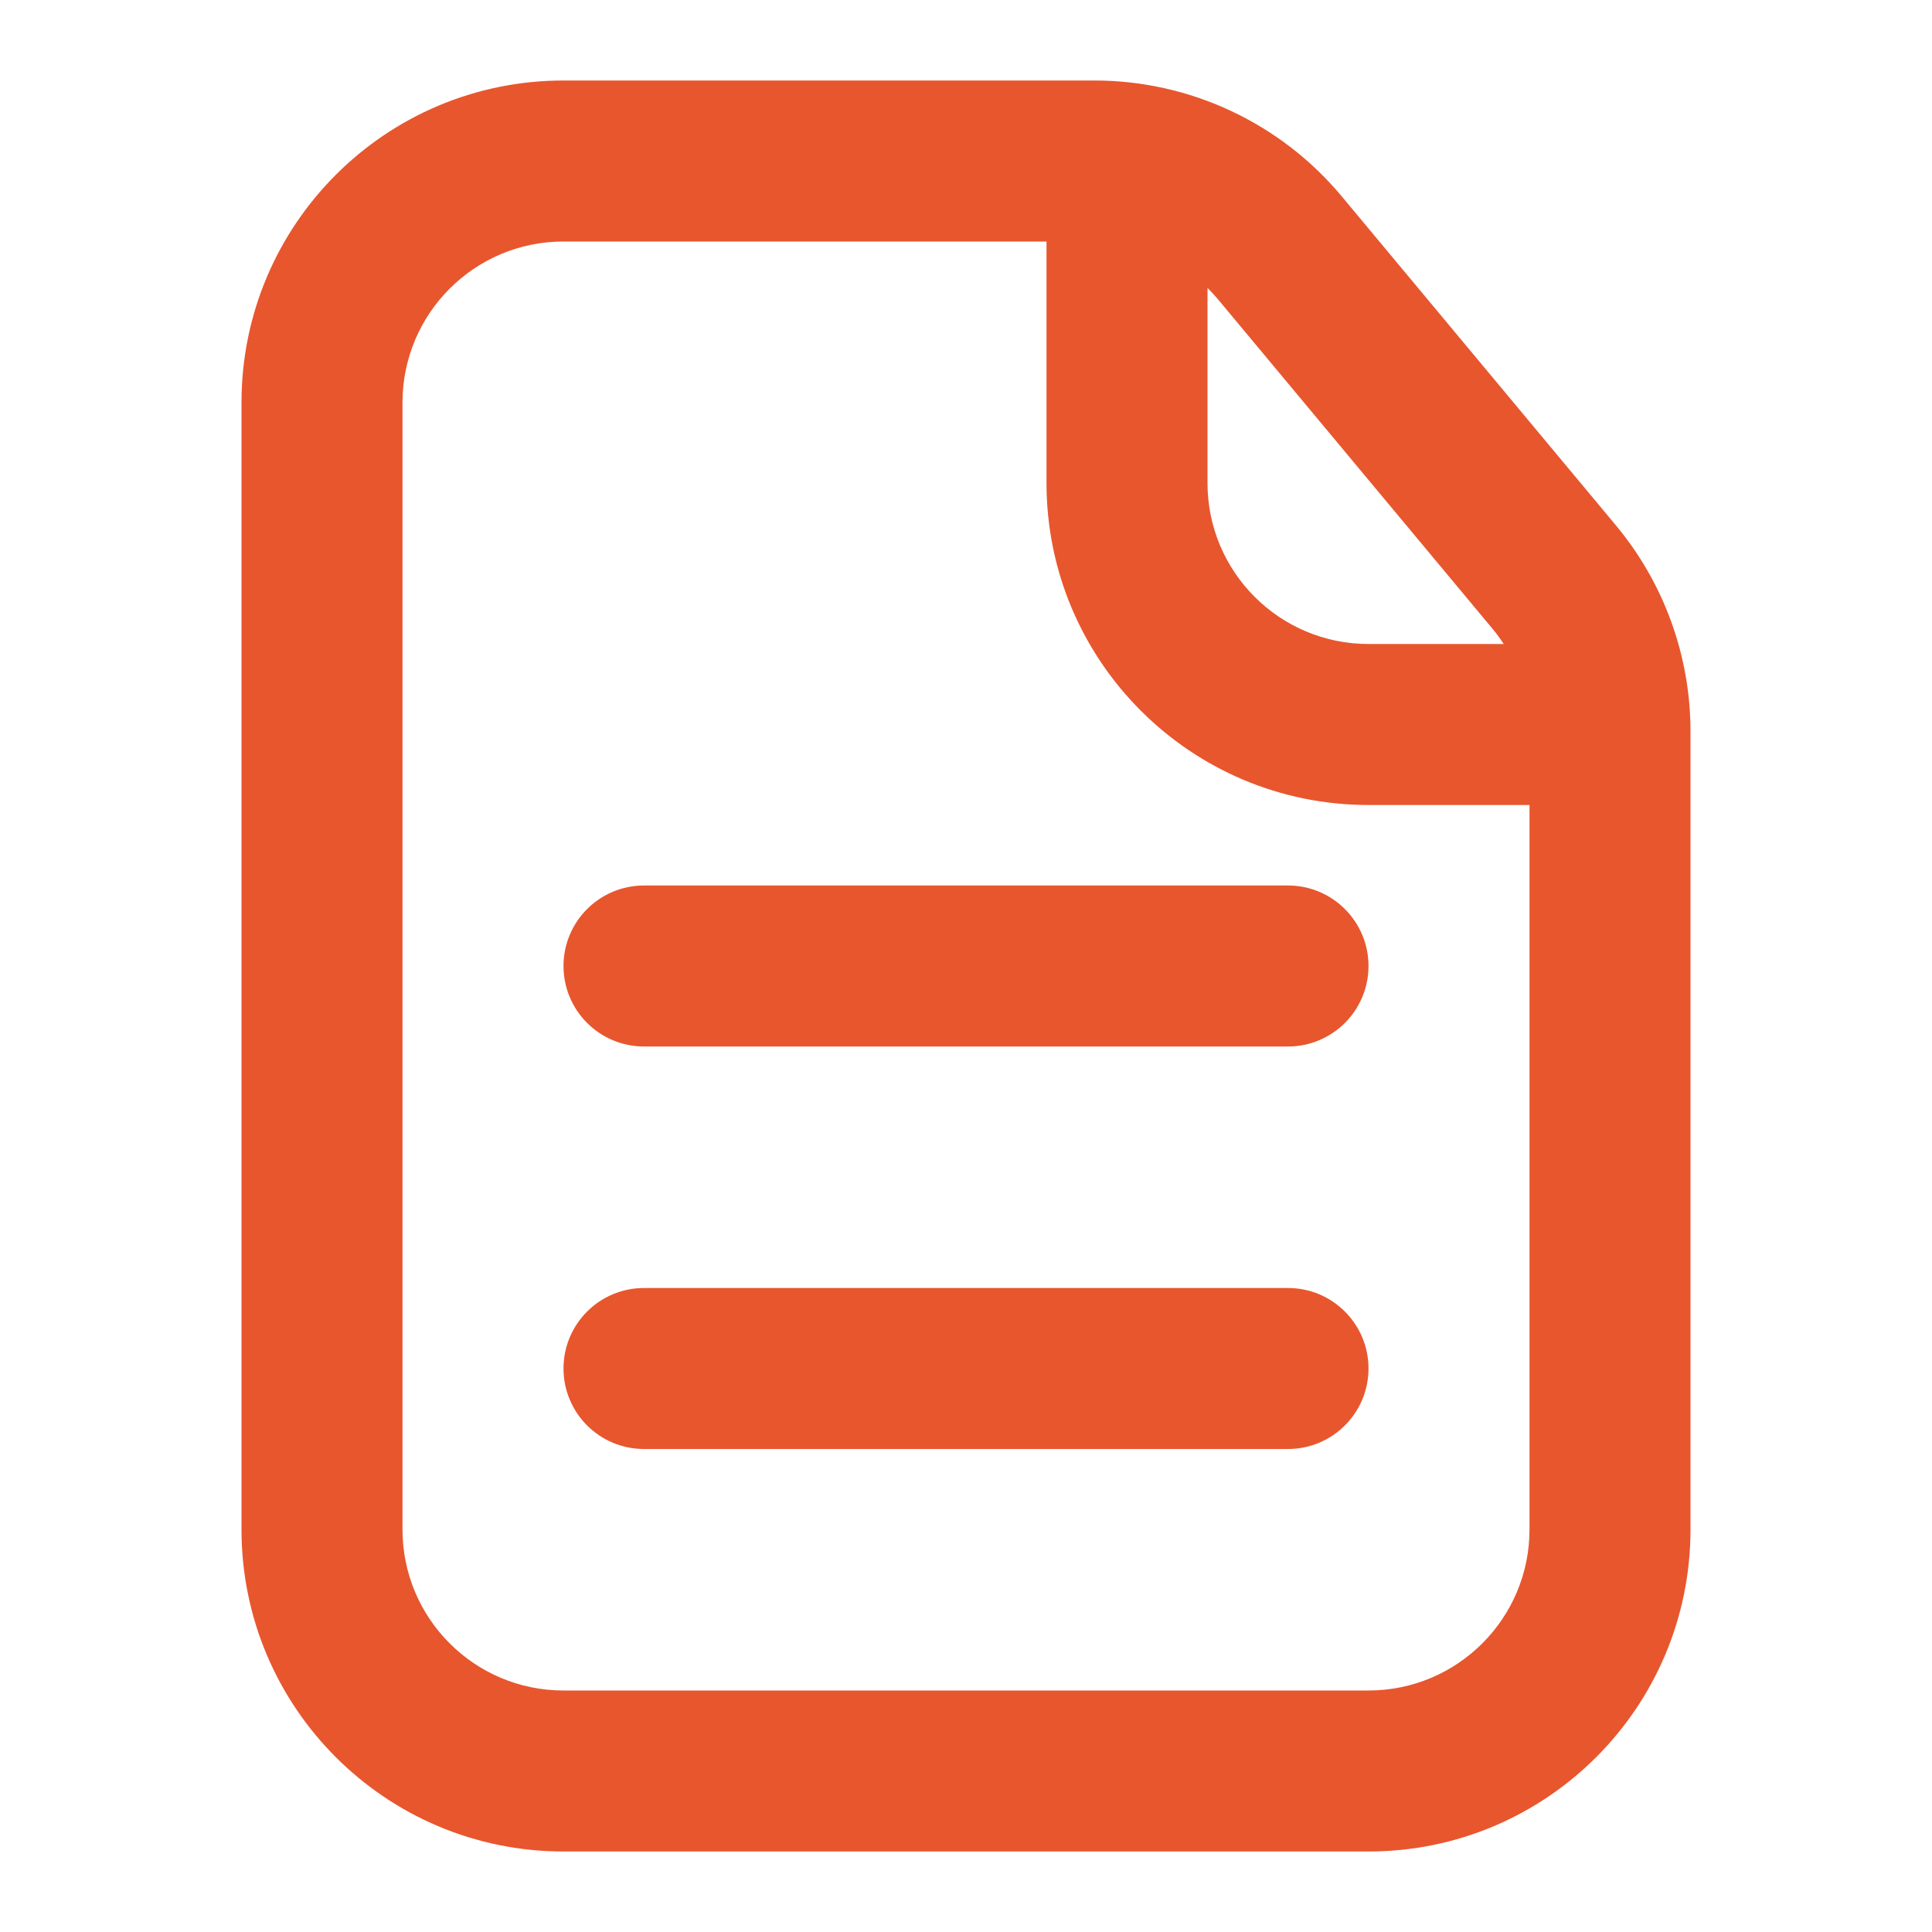 <svg width="78" height="78" viewBox="0 0 78 78" fill="none" xmlns="http://www.w3.org/2000/svg">
<path d="M22.75 39C22.75 37.205 24.205 35.75 26 35.75H52C53.795 35.75 55.25 37.205 55.25 39C55.25 40.795 53.795 42.25 52 42.25H26C24.205 42.25 22.75 40.795 22.75 39Z" fill="#E8562E"/>
<path d="M26 52C24.205 52 22.75 53.455 22.75 55.25C22.75 57.045 24.205 58.5 26 58.5H52C53.795 58.5 55.25 57.045 55.25 55.25C55.25 53.455 53.795 52 52 52H26Z" fill="#E8562E"/>
<path fill-rule="evenodd" clip-rule="evenodd" d="M22.75 3.25C15.57 3.25 9.75 9.07 9.75 16.25V61.75C9.75 68.93 15.57 74.75 22.75 74.75H55.25C62.43 74.75 68.25 68.93 68.25 61.75V29.53C68.25 26.489 67.184 23.544 65.237 21.208L54.17 7.928C51.7 4.964 48.041 3.25 44.183 3.25H22.75ZM16.25 16.25C16.25 12.66 19.16 9.75 22.75 9.75H42.25V19.5C42.25 26.68 48.07 32.5 55.25 32.5H61.75V61.75C61.75 65.34 58.84 68.25 55.25 68.25H22.75C19.16 68.25 16.25 65.34 16.25 61.75V16.25ZM60.708 26C60.567 25.781 60.412 25.571 60.243 25.369L49.177 12.089C49.041 11.926 48.899 11.771 48.75 11.624V19.5C48.75 23.09 51.66 26 55.25 26H60.708Z" fill="#E8562E"/>
</svg>
